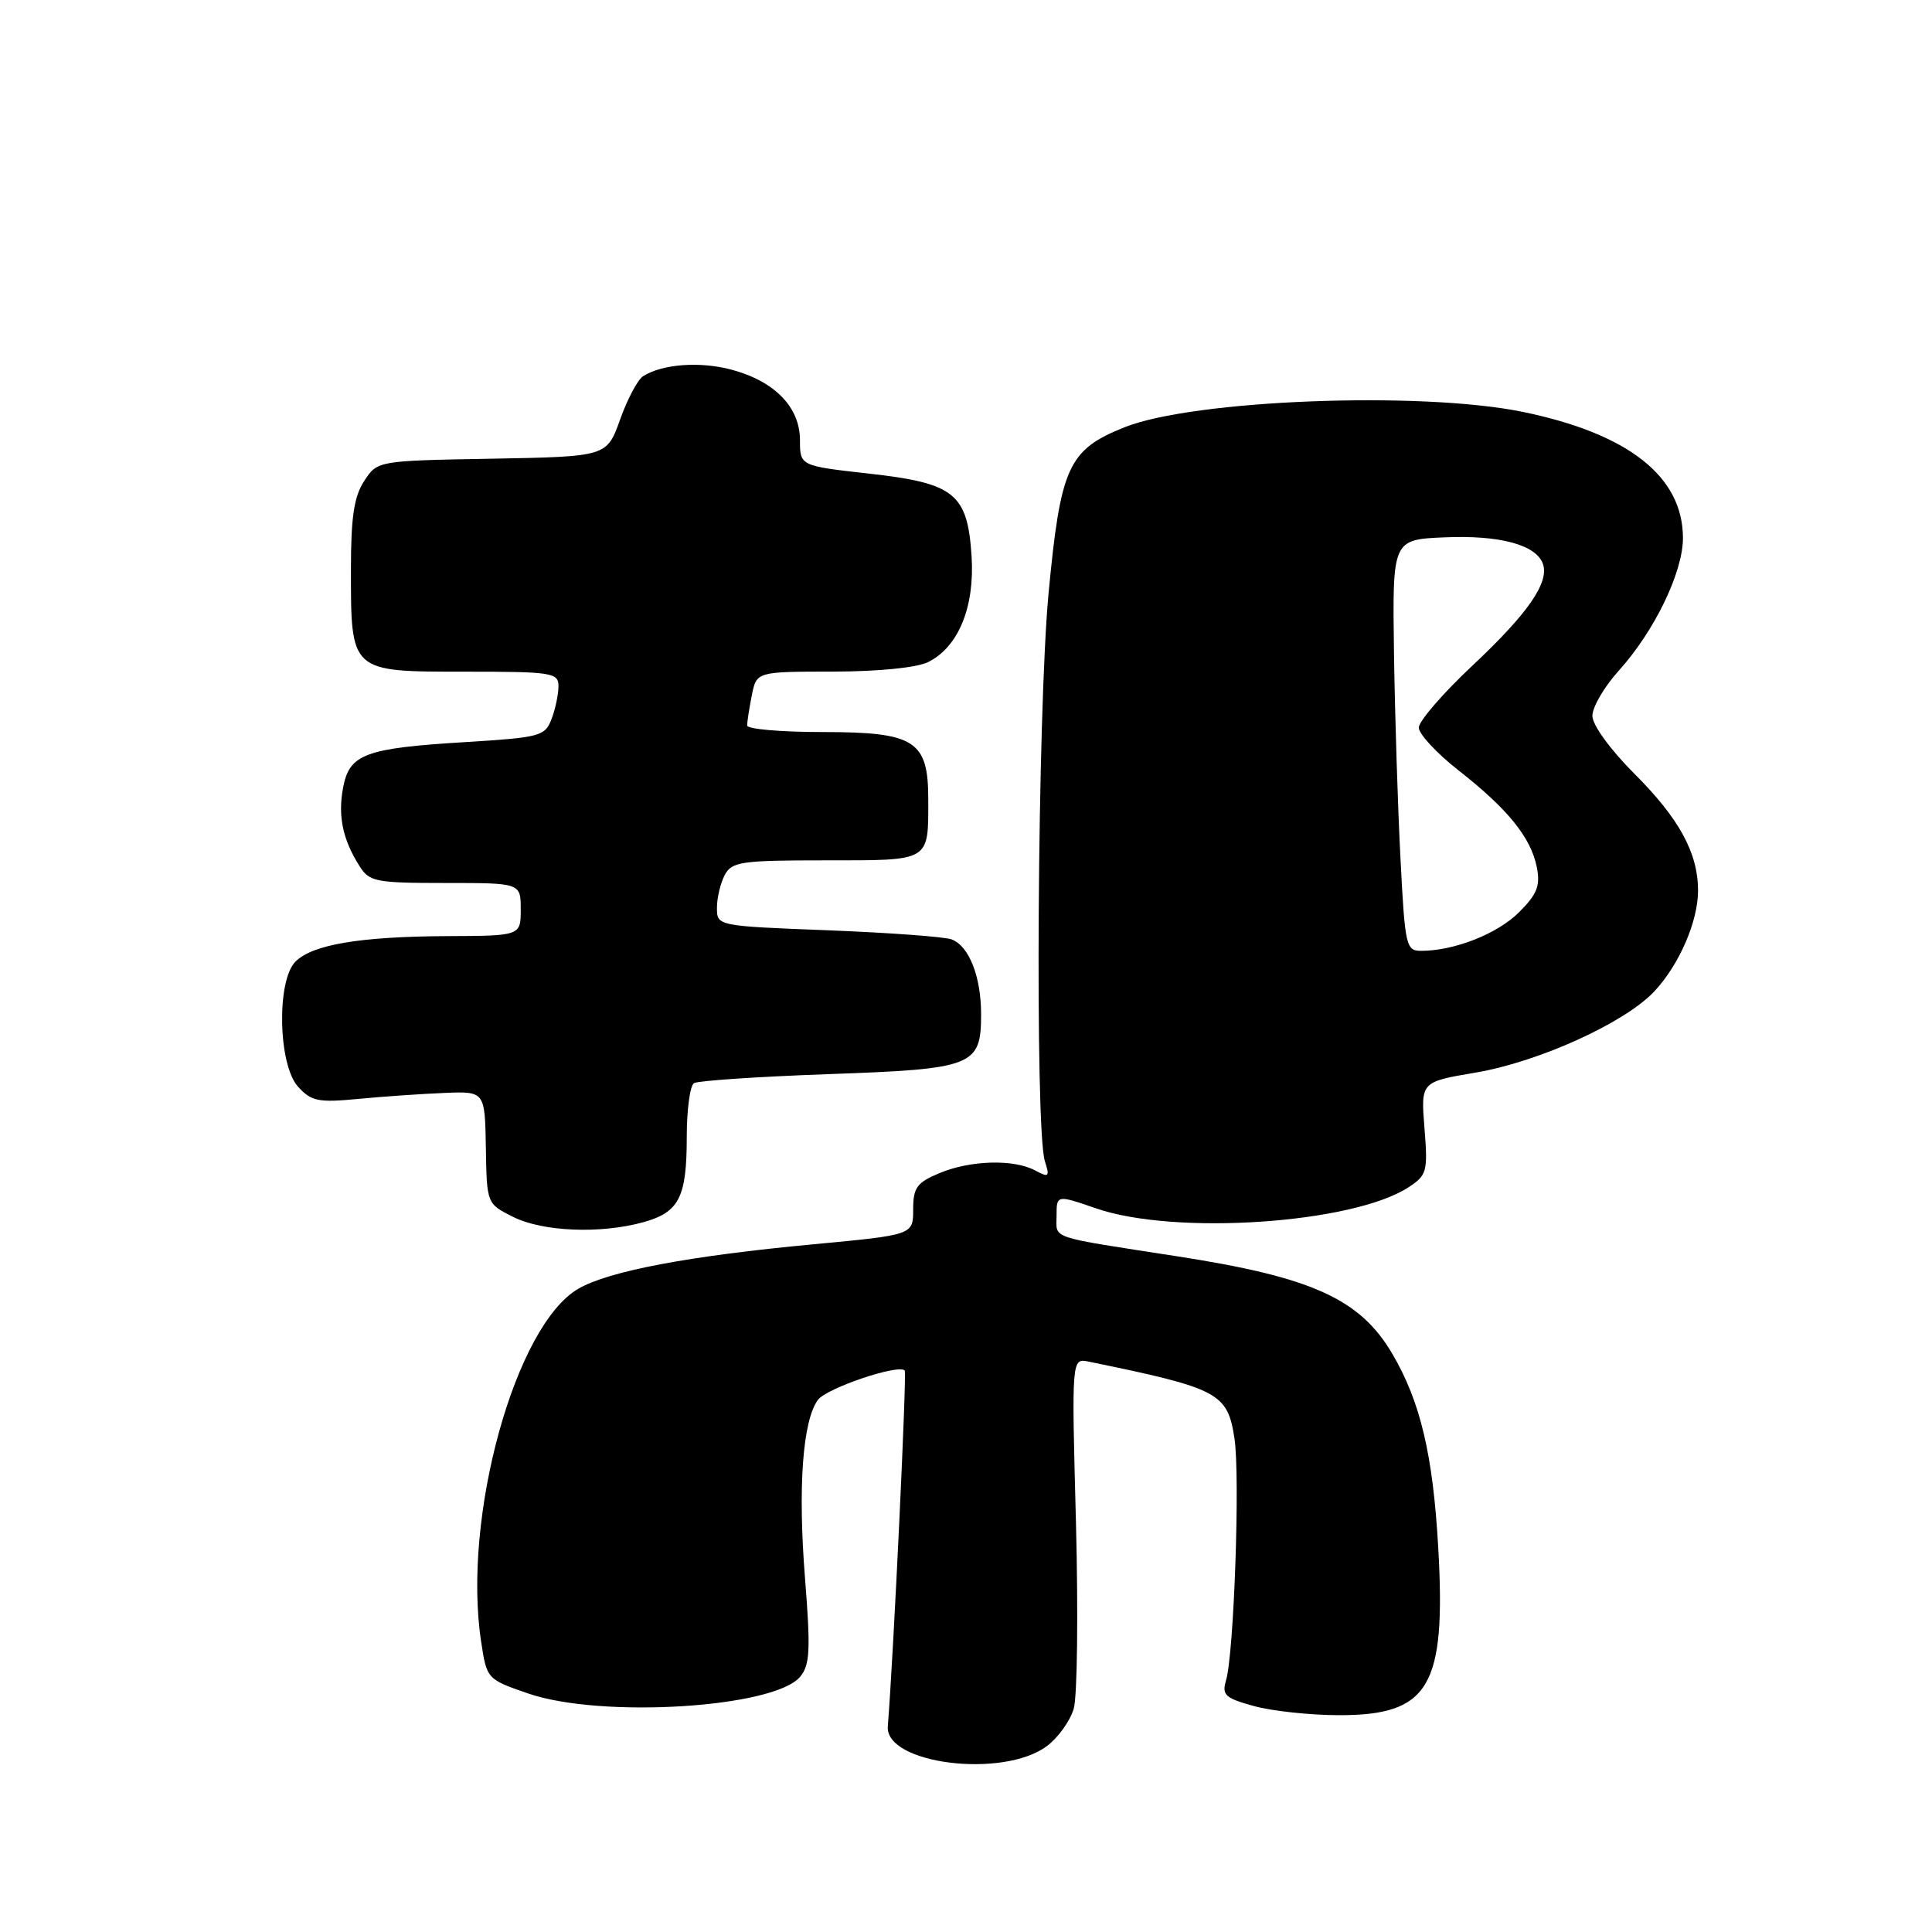 <?xml version="1.0" encoding="UTF-8" standalone="no"?>
<!DOCTYPE svg PUBLIC "-//W3C//DTD SVG 1.1//EN" "http://www.w3.org/Graphics/SVG/1.1/DTD/svg11.dtd" >
<svg xmlns="http://www.w3.org/2000/svg" xmlns:xlink="http://www.w3.org/1999/xlink" version="1.1" viewBox="0 0 256 256">
 <g >
 <path fill="currentColor"
d=" M 138.71 231.37 C 140.19 230.27 141.79 228.05 142.27 226.43 C 142.75 224.82 142.88 213.70 142.57 201.73 C 141.99 179.96 141.99 179.96 144.25 180.42 C 161.55 183.97 162.66 184.56 163.58 190.65 C 164.33 195.71 163.51 219.13 162.45 222.68 C 161.88 224.59 162.35 225.02 166.15 226.06 C 168.54 226.72 173.57 227.26 177.31 227.27 C 189.39 227.31 191.63 223.55 190.57 205.00 C 189.87 192.75 188.21 185.74 184.51 179.42 C 180.23 172.12 173.90 169.24 156.00 166.47 C 138.71 163.79 140.00 164.22 140.00 161.11 C 140.00 158.31 140.00 158.31 145.25 160.12 C 155.69 163.73 179.30 162.13 186.65 157.31 C 189.08 155.72 189.21 155.23 188.75 149.48 C 188.26 143.35 188.26 143.35 195.50 142.13 C 203.86 140.72 215.29 135.54 219.20 131.37 C 222.50 127.85 225.00 122.10 225.00 118.00 C 225.00 113.04 222.51 108.46 216.57 102.53 C 213.34 99.29 211.00 96.07 211.00 94.85 C 211.00 93.69 212.56 91.02 214.46 88.91 C 219.22 83.65 223.00 75.83 223.00 71.28 C 222.99 63.14 215.77 57.46 201.79 54.58 C 188.24 51.80 158.14 52.96 148.99 56.62 C 141.55 59.60 140.53 61.84 138.94 78.62 C 137.47 94.24 137.11 149.61 138.45 153.86 C 139.12 155.94 138.99 156.07 137.16 155.09 C 134.33 153.57 128.57 153.73 124.47 155.45 C 121.48 156.70 121.00 157.37 121.00 160.26 C 121.00 163.63 121.00 163.63 107.83 164.87 C 91.32 166.41 80.68 168.42 76.64 170.76 C 68.27 175.60 61.24 201.06 63.75 217.50 C 64.50 222.48 64.52 222.51 70.00 224.40 C 79.65 227.72 102.60 226.31 106.03 222.17 C 107.32 220.61 107.42 218.62 106.67 209.14 C 105.71 197.14 106.35 188.27 108.37 185.50 C 109.51 183.95 118.95 180.74 119.88 181.59 C 120.18 181.85 118.40 219.24 117.64 228.74 C 117.24 233.74 132.91 235.70 138.71 231.37 Z  M 85.24 161.95 C 90.00 160.63 91.00 158.66 91.00 150.62 C 91.00 147.05 91.43 143.85 91.96 143.52 C 92.49 143.20 100.48 142.66 109.71 142.33 C 129.03 141.65 130.00 141.27 130.00 134.39 C 130.00 129.41 128.42 125.38 126.11 124.48 C 125.23 124.13 117.86 123.59 109.75 123.27 C 95.00 122.70 95.00 122.70 95.00 120.28 C 95.00 118.95 95.47 117.00 96.04 115.93 C 96.97 114.18 98.23 114.00 109.43 114.00 C 123.38 114.00 123.00 114.23 123.00 105.92 C 123.00 98.12 121.24 97.00 109.00 97.00 C 103.50 97.00 99.00 96.61 99.00 96.13 C 99.00 95.64 99.28 93.84 99.62 92.13 C 100.25 89.00 100.25 89.00 110.38 88.99 C 116.44 88.98 121.50 88.47 123.00 87.72 C 127.00 85.72 129.17 80.43 128.74 73.71 C 128.20 65.38 126.51 64.02 115.10 62.75 C 106.00 61.73 106.00 61.73 106.00 58.32 C 106.00 53.97 102.67 50.53 96.96 48.99 C 92.76 47.86 87.77 48.23 85.21 49.85 C 84.50 50.30 83.13 52.88 82.17 55.58 C 80.41 60.50 80.41 60.50 65.21 60.78 C 50.01 61.05 50.01 61.05 48.26 63.73 C 46.91 65.79 46.50 68.52 46.50 75.46 C 46.50 89.09 46.40 89.00 61.54 89.00 C 73.19 89.00 74.00 89.13 74.00 90.93 C 74.00 92.00 73.59 93.95 73.08 95.28 C 72.22 97.55 71.57 97.72 61.69 98.33 C 48.35 99.14 46.30 99.91 45.46 104.37 C 44.76 108.12 45.40 111.23 47.63 114.75 C 48.94 116.84 49.76 117.00 59.02 117.00 C 69.00 117.00 69.00 117.00 69.00 120.50 C 69.00 124.00 69.00 124.00 59.25 124.04 C 47.71 124.10 41.42 125.15 39.15 127.42 C 36.63 129.94 36.85 141.08 39.49 143.99 C 41.25 145.93 42.16 146.12 47.49 145.61 C 50.79 145.29 55.92 144.94 58.88 144.82 C 64.25 144.60 64.25 144.60 64.38 152.05 C 64.50 159.50 64.50 159.50 68.00 161.25 C 71.92 163.21 79.59 163.52 85.24 161.95 Z  M 185.57 113.75 C 185.22 107.01 184.83 94.75 184.71 86.50 C 184.50 71.50 184.50 71.50 191.42 71.20 C 198.66 70.89 203.46 72.16 204.42 74.65 C 205.36 77.11 202.53 81.23 195.09 88.21 C 191.19 91.87 188.00 95.56 188.00 96.41 C 188.00 97.26 190.36 99.80 193.25 102.07 C 199.79 107.19 202.84 110.96 203.63 114.88 C 204.12 117.36 203.70 118.46 201.29 120.87 C 198.43 123.73 192.73 125.98 188.35 125.99 C 186.30 126.00 186.17 125.42 185.57 113.75 Z "/>
</g>
</svg>